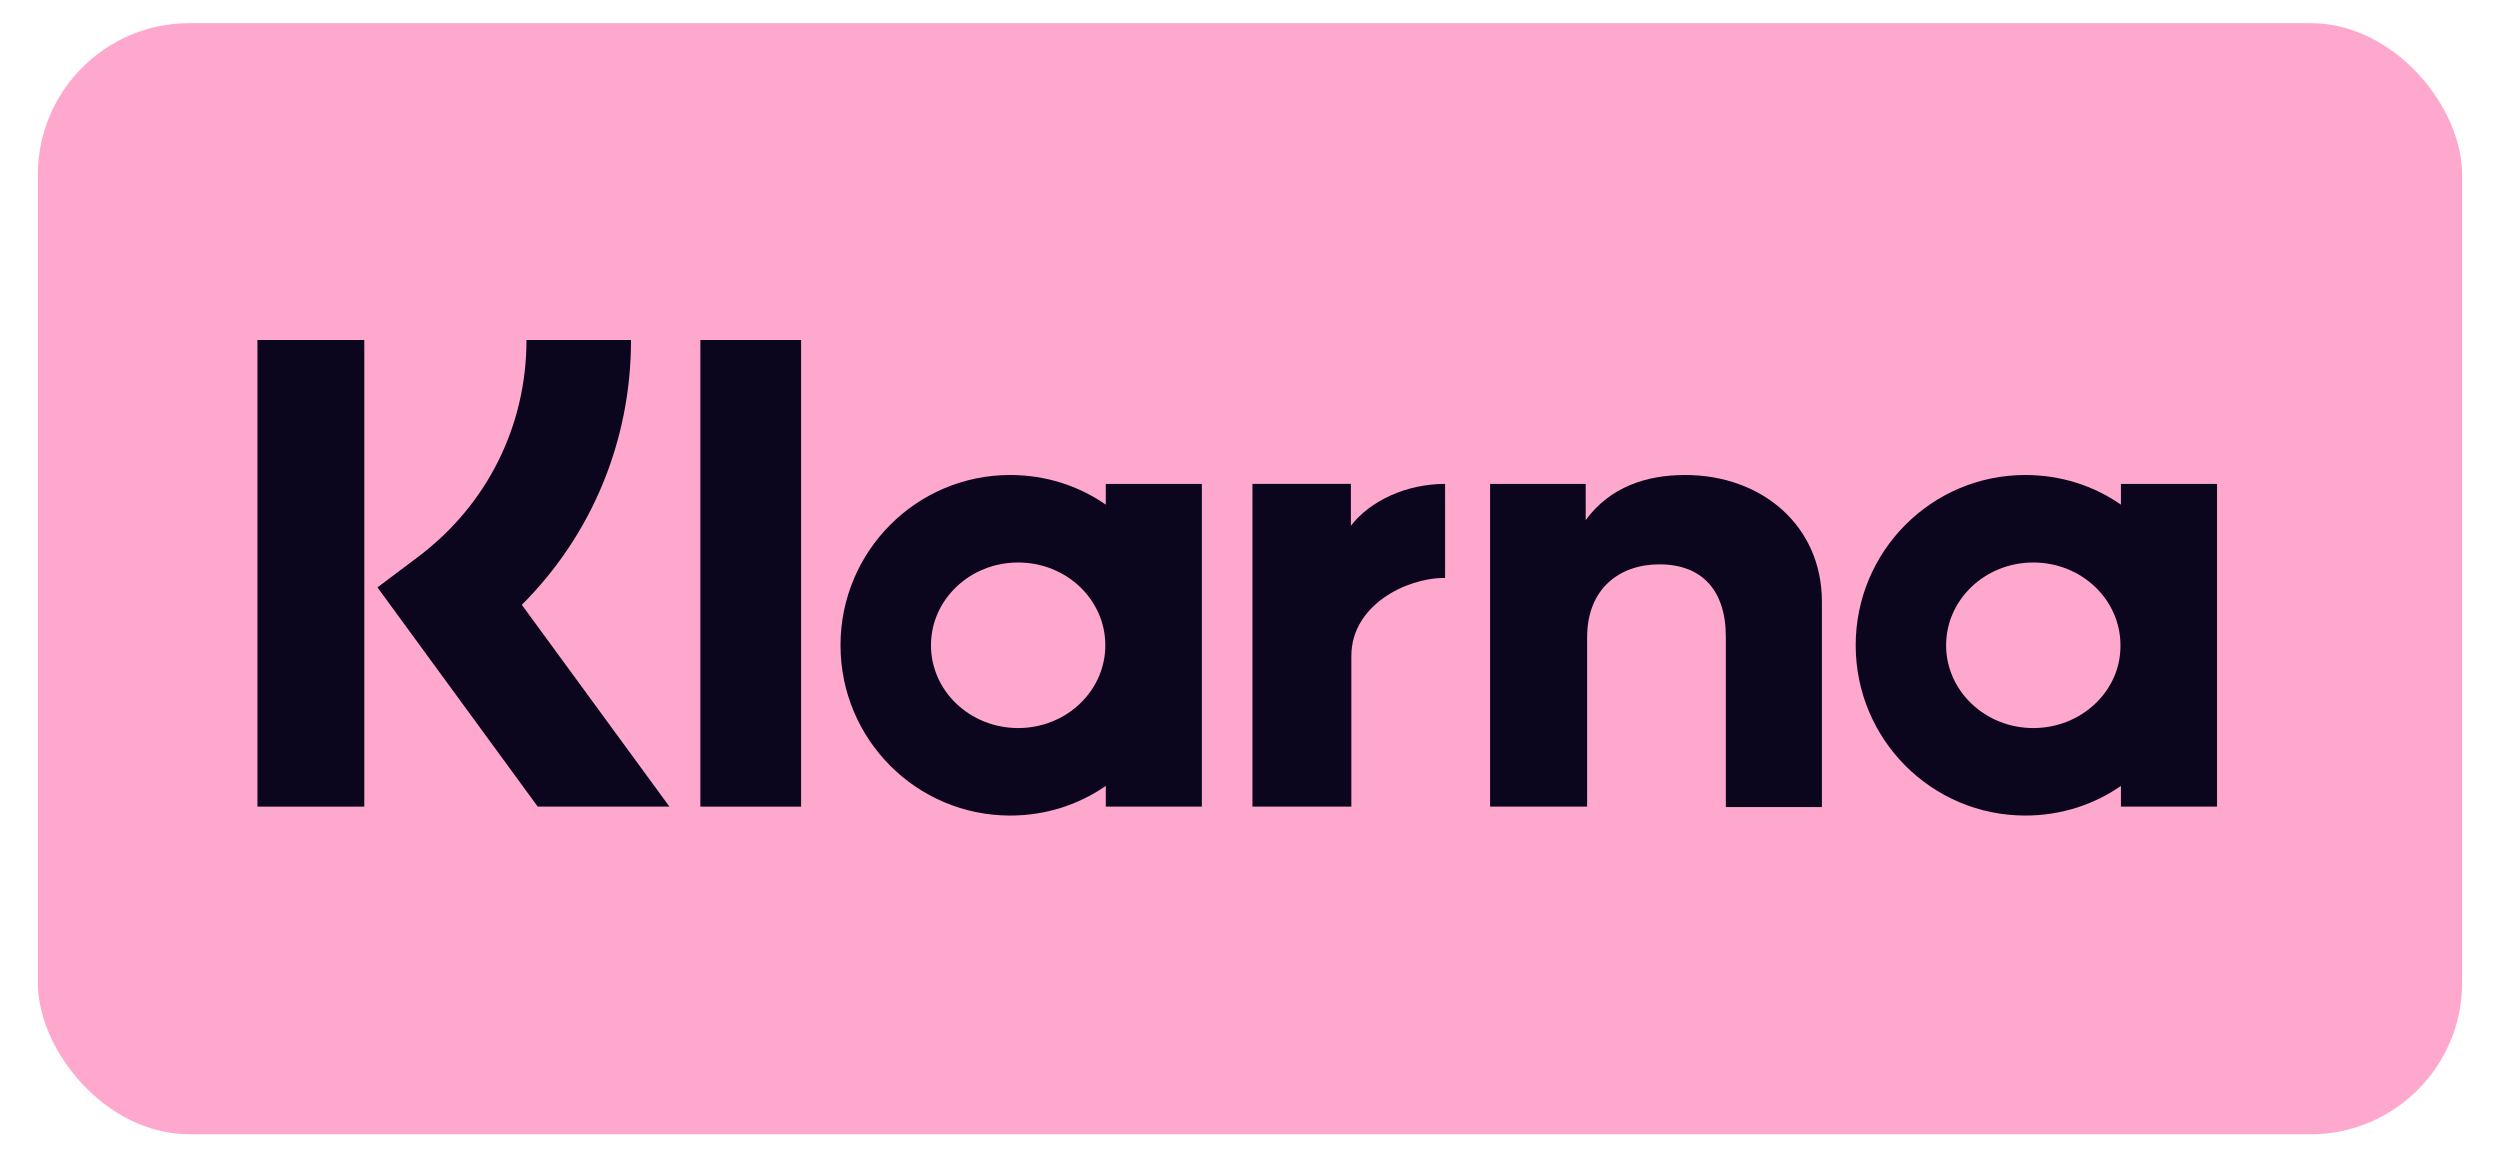 <svg width="54" height="25" viewBox="0 0 54 25" fill="none" xmlns="http://www.w3.org/2000/svg">
    <rect x="0.818" y="0.5" width="52.364" height="24" rx="3.273" fill="#FFA8CD" />
    <path
        d="M13.63 7.344H11.372C11.372 9.203 10.522 10.9 9.044 12.018L8.153 12.688L11.615 17.423H14.46L11.271 13.064C12.779 11.56 13.63 9.528 13.63 7.344Z"
        fill="#0B051D" />
    <path d="M7.869 7.344H5.561V17.423H7.869V7.344Z" fill="#0B051D" />
    <path d="M17.304 7.344H15.128V17.423H17.304V7.344Z" fill="#0B051D" />
    <path
        d="M36.398 10.26C35.567 10.26 34.778 10.514 34.251 11.235V10.453H32.186V17.423H34.282V13.765C34.282 12.708 34.99 12.19 35.841 12.19C36.752 12.19 37.278 12.739 37.278 13.755V17.433H39.353V12.993C39.353 11.367 38.068 10.26 36.398 10.26Z"
        fill="#0B051D" />
    <path
        d="M23.885 10.453V10.9C23.298 10.493 22.589 10.26 21.82 10.26C19.795 10.26 18.155 11.906 18.155 13.938C18.155 15.97 19.795 17.616 21.82 17.616C22.589 17.616 23.298 17.382 23.885 16.976V17.423H25.96V10.453H23.885ZM21.992 15.726C20.949 15.726 20.109 14.923 20.109 13.938C20.109 12.952 20.949 12.15 21.992 12.15C23.035 12.15 23.875 12.952 23.875 13.938C23.875 14.923 23.035 15.726 21.992 15.726Z"
        fill="#0B051D" />
    <path
        d="M29.179 11.356V10.452H27.053V17.422H29.189V14.171C29.189 13.073 30.374 12.484 31.194 12.484C31.204 12.484 31.214 12.484 31.214 12.484V10.452C30.374 10.452 29.595 10.818 29.179 11.356Z"
        fill="#0B051D" />
    <path
        d="M45.812 10.453V10.9C45.225 10.493 44.517 10.26 43.747 10.26C41.722 10.26 40.083 11.906 40.083 13.938C40.083 15.97 41.722 17.616 43.747 17.616C44.517 17.616 45.225 17.382 45.812 16.976V17.423H47.888V10.453H45.812ZM43.919 15.726C42.877 15.726 42.036 14.923 42.036 13.938C42.036 12.952 42.877 12.15 43.919 12.15C44.962 12.15 45.802 12.952 45.802 13.938C45.812 14.923 44.962 15.726 43.919 15.726Z"
        fill="#0B051D" />
</svg>